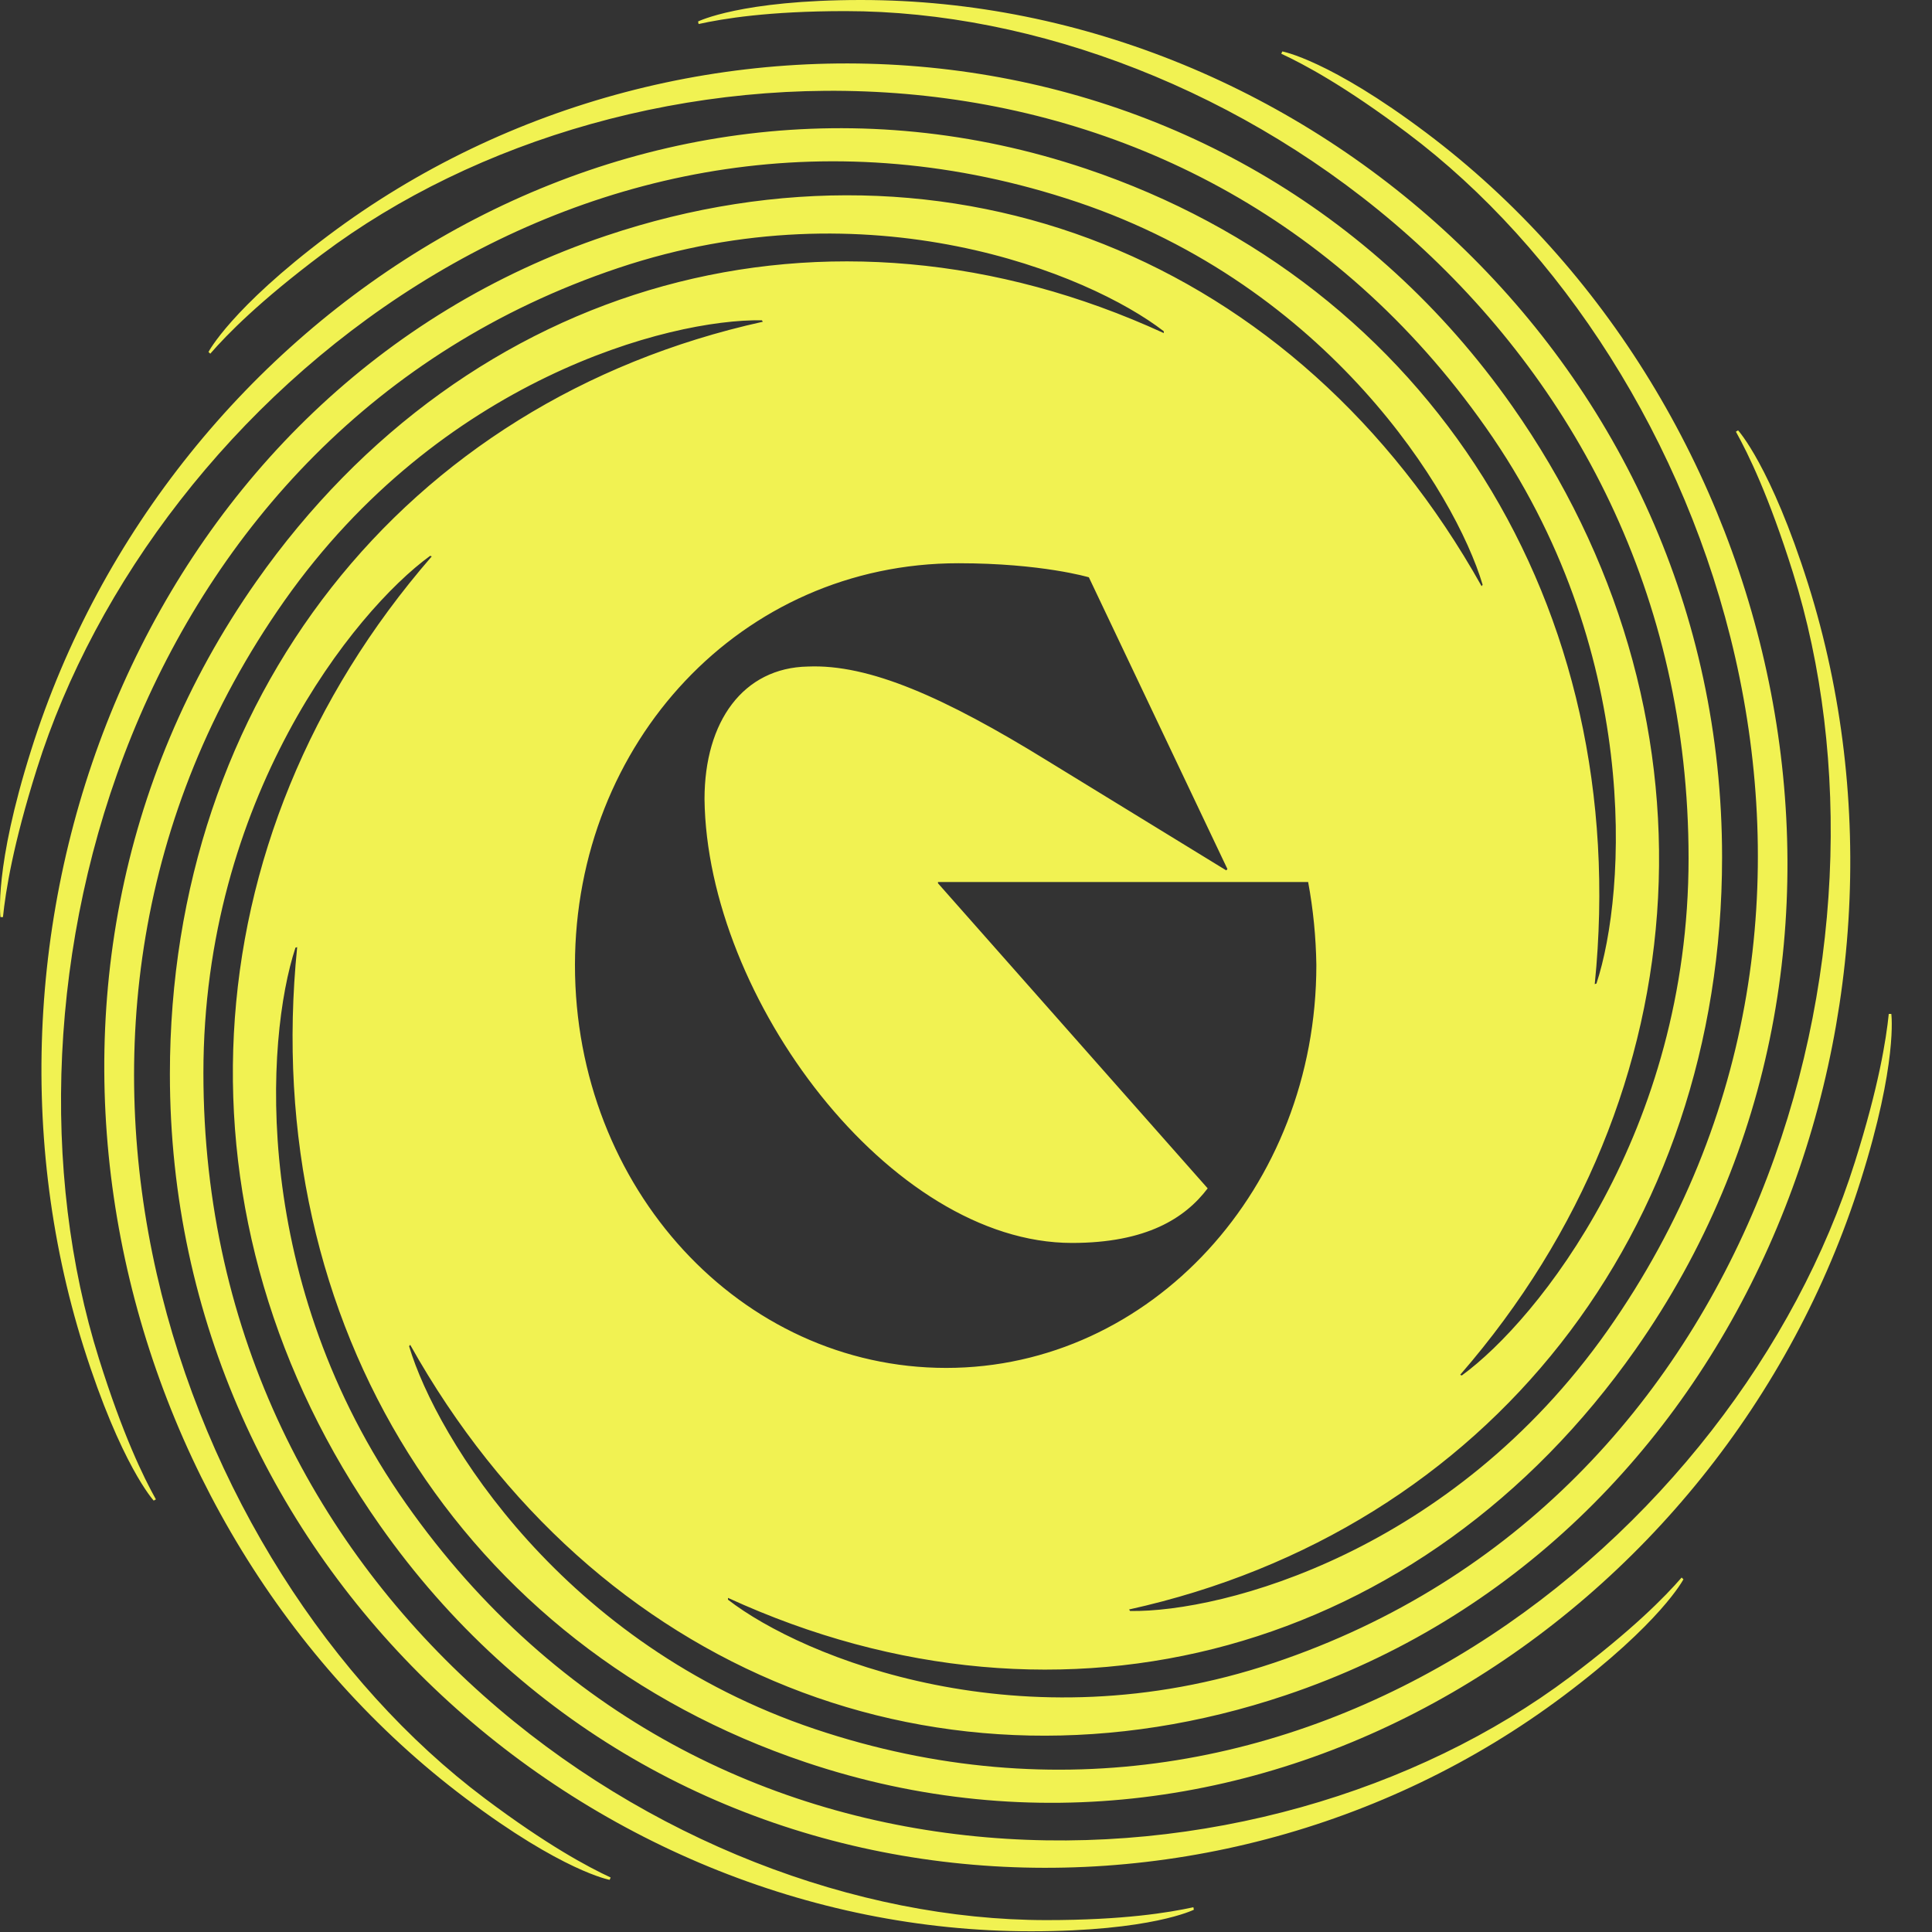 <svg width="32" height="32" viewBox="0 0 32 32" fill="none" xmlns="http://www.w3.org/2000/svg">
<rect x="0" y="0" width="32" height="32" fill="#333333" stroke="none"/>
<g clip-path="url(#clip0_1313_1400)">
<path d="M13.348 29.19C20.879 31.718 28.544 26.79 30.818 19.556C31.437 17.599 31.326 16.794 31.326 16.794H31.284C31.24 17.22 31.119 17.991 30.723 19.246C28.783 25.418 21.562 31.346 13.496 28.638C9.33 27.239 7.232 23.827 6.776 22.298L6.794 22.274C9.848 27.731 15.601 29.991 21.292 28.079C28.823 25.551 32.227 16.907 29.948 9.672C29.329 7.714 28.788 7.128 28.788 7.128L28.752 7.15C28.958 7.52 29.298 8.216 29.695 9.479C31.635 15.65 29.163 24.834 21.099 27.542C16.934 28.941 13.297 27.456 12.058 26.496V26.466C17.628 29.025 23.57 27.358 27.088 22.353C31.74 15.734 29.577 6.678 23.624 2.2C22.017 0.991 21.239 0.852 21.239 0.852L21.222 0.89C21.599 1.065 22.272 1.424 23.308 2.202C28.388 6.016 31.61 14.948 26.627 22.036C24.048 25.698 20.265 26.707 18.718 26.683L18.701 26.658C24.665 25.341 28.523 20.384 28.523 14.198C28.523 6.016 21.619 0 14.261 0C12.269 0 11.562 0.356 11.562 0.356L11.571 0.398C11.975 0.309 12.723 0.184 14.004 0.184C20.282 0.184 27.968 5.452 27.968 14.216C27.968 18.744 25.477 21.861 24.212 22.782L24.185 22.771C28.261 18.079 28.563 11.729 25.045 6.724C20.393 0.104 11.387 -0.568 5.434 3.903C3.823 5.113 3.453 5.83 3.453 5.83L3.483 5.858C3.761 5.538 4.298 4.99 5.334 4.212C10.413 0.398 19.626 -0.011 24.61 7.08C27.189 10.742 26.942 14.777 26.442 16.291L26.414 16.3C27.046 10.031 23.676 4.706 17.985 2.794C10.455 0.266 2.789 5.193 0.515 12.427C-0.104 14.385 0.008 15.19 0.008 15.19H0.049C0.093 14.763 0.214 13.992 0.61 12.737C2.551 6.565 9.772 0.638 17.838 3.345C22.003 4.744 24.101 8.156 24.557 9.685L24.54 9.709C21.485 4.253 15.732 1.992 10.041 3.904C2.51 6.432 -0.894 15.077 1.385 22.312C2.004 24.27 2.546 24.855 2.546 24.855L2.582 24.834C2.375 24.463 2.035 23.767 1.639 22.505C-0.302 16.333 2.17 7.15 10.234 4.441C14.399 3.042 18.037 4.528 19.276 5.487V5.517C13.705 2.958 7.763 4.626 4.246 9.63C-0.407 16.25 1.756 25.31 7.71 29.784C9.32 30.997 10.098 31.136 10.098 31.136L10.114 31.097C9.738 30.922 9.064 30.564 8.028 29.786C2.949 25.971 -0.274 17.04 4.71 9.952C7.289 6.289 11.072 5.28 12.619 5.305L12.635 5.329C6.672 6.646 2.814 11.604 2.814 17.79C2.814 25.971 9.717 31.988 17.075 31.988C19.067 31.988 19.774 31.631 19.774 31.631L19.766 31.59C19.361 31.678 18.613 31.803 17.332 31.803C11.054 31.803 3.369 26.535 3.369 17.771C3.369 13.244 5.859 10.127 7.125 9.206L7.151 9.216C3.076 13.908 2.773 20.259 6.291 25.263C10.944 31.883 19.949 32.556 25.902 28.085C27.514 26.875 27.883 26.158 27.883 26.158L27.853 26.129C27.576 26.449 27.038 26.997 26.003 27.776C20.923 31.59 11.71 31.998 6.726 24.907C4.148 21.245 4.394 17.21 4.894 15.696L4.922 15.688C4.288 21.952 7.657 27.278 13.348 29.19ZM15.874 9.329C17.257 9.329 18.035 9.562 18.035 9.562L20.33 14.394L20.31 14.416L17.352 12.603C15.639 11.546 14.393 10.997 13.381 11.04C12.312 11.06 11.669 11.947 11.669 13.236C11.708 16.531 14.744 20.587 17.755 20.587C18.987 20.587 19.628 20.178 20.003 19.683L15.536 14.63V14.609H21.667C21.751 15.062 21.796 15.521 21.803 15.982C21.803 19.679 19.059 22.657 15.672 22.657C12.268 22.657 9.523 19.679 9.523 15.982C9.528 12.307 12.272 9.329 15.874 9.329Z" fill="#F1F252"/>
</g>
<defs>
<clipPath id="clip0_1313_1400">
<rect width="32" height="32" fill="white"/>
</clipPath>
</defs>
</svg>
